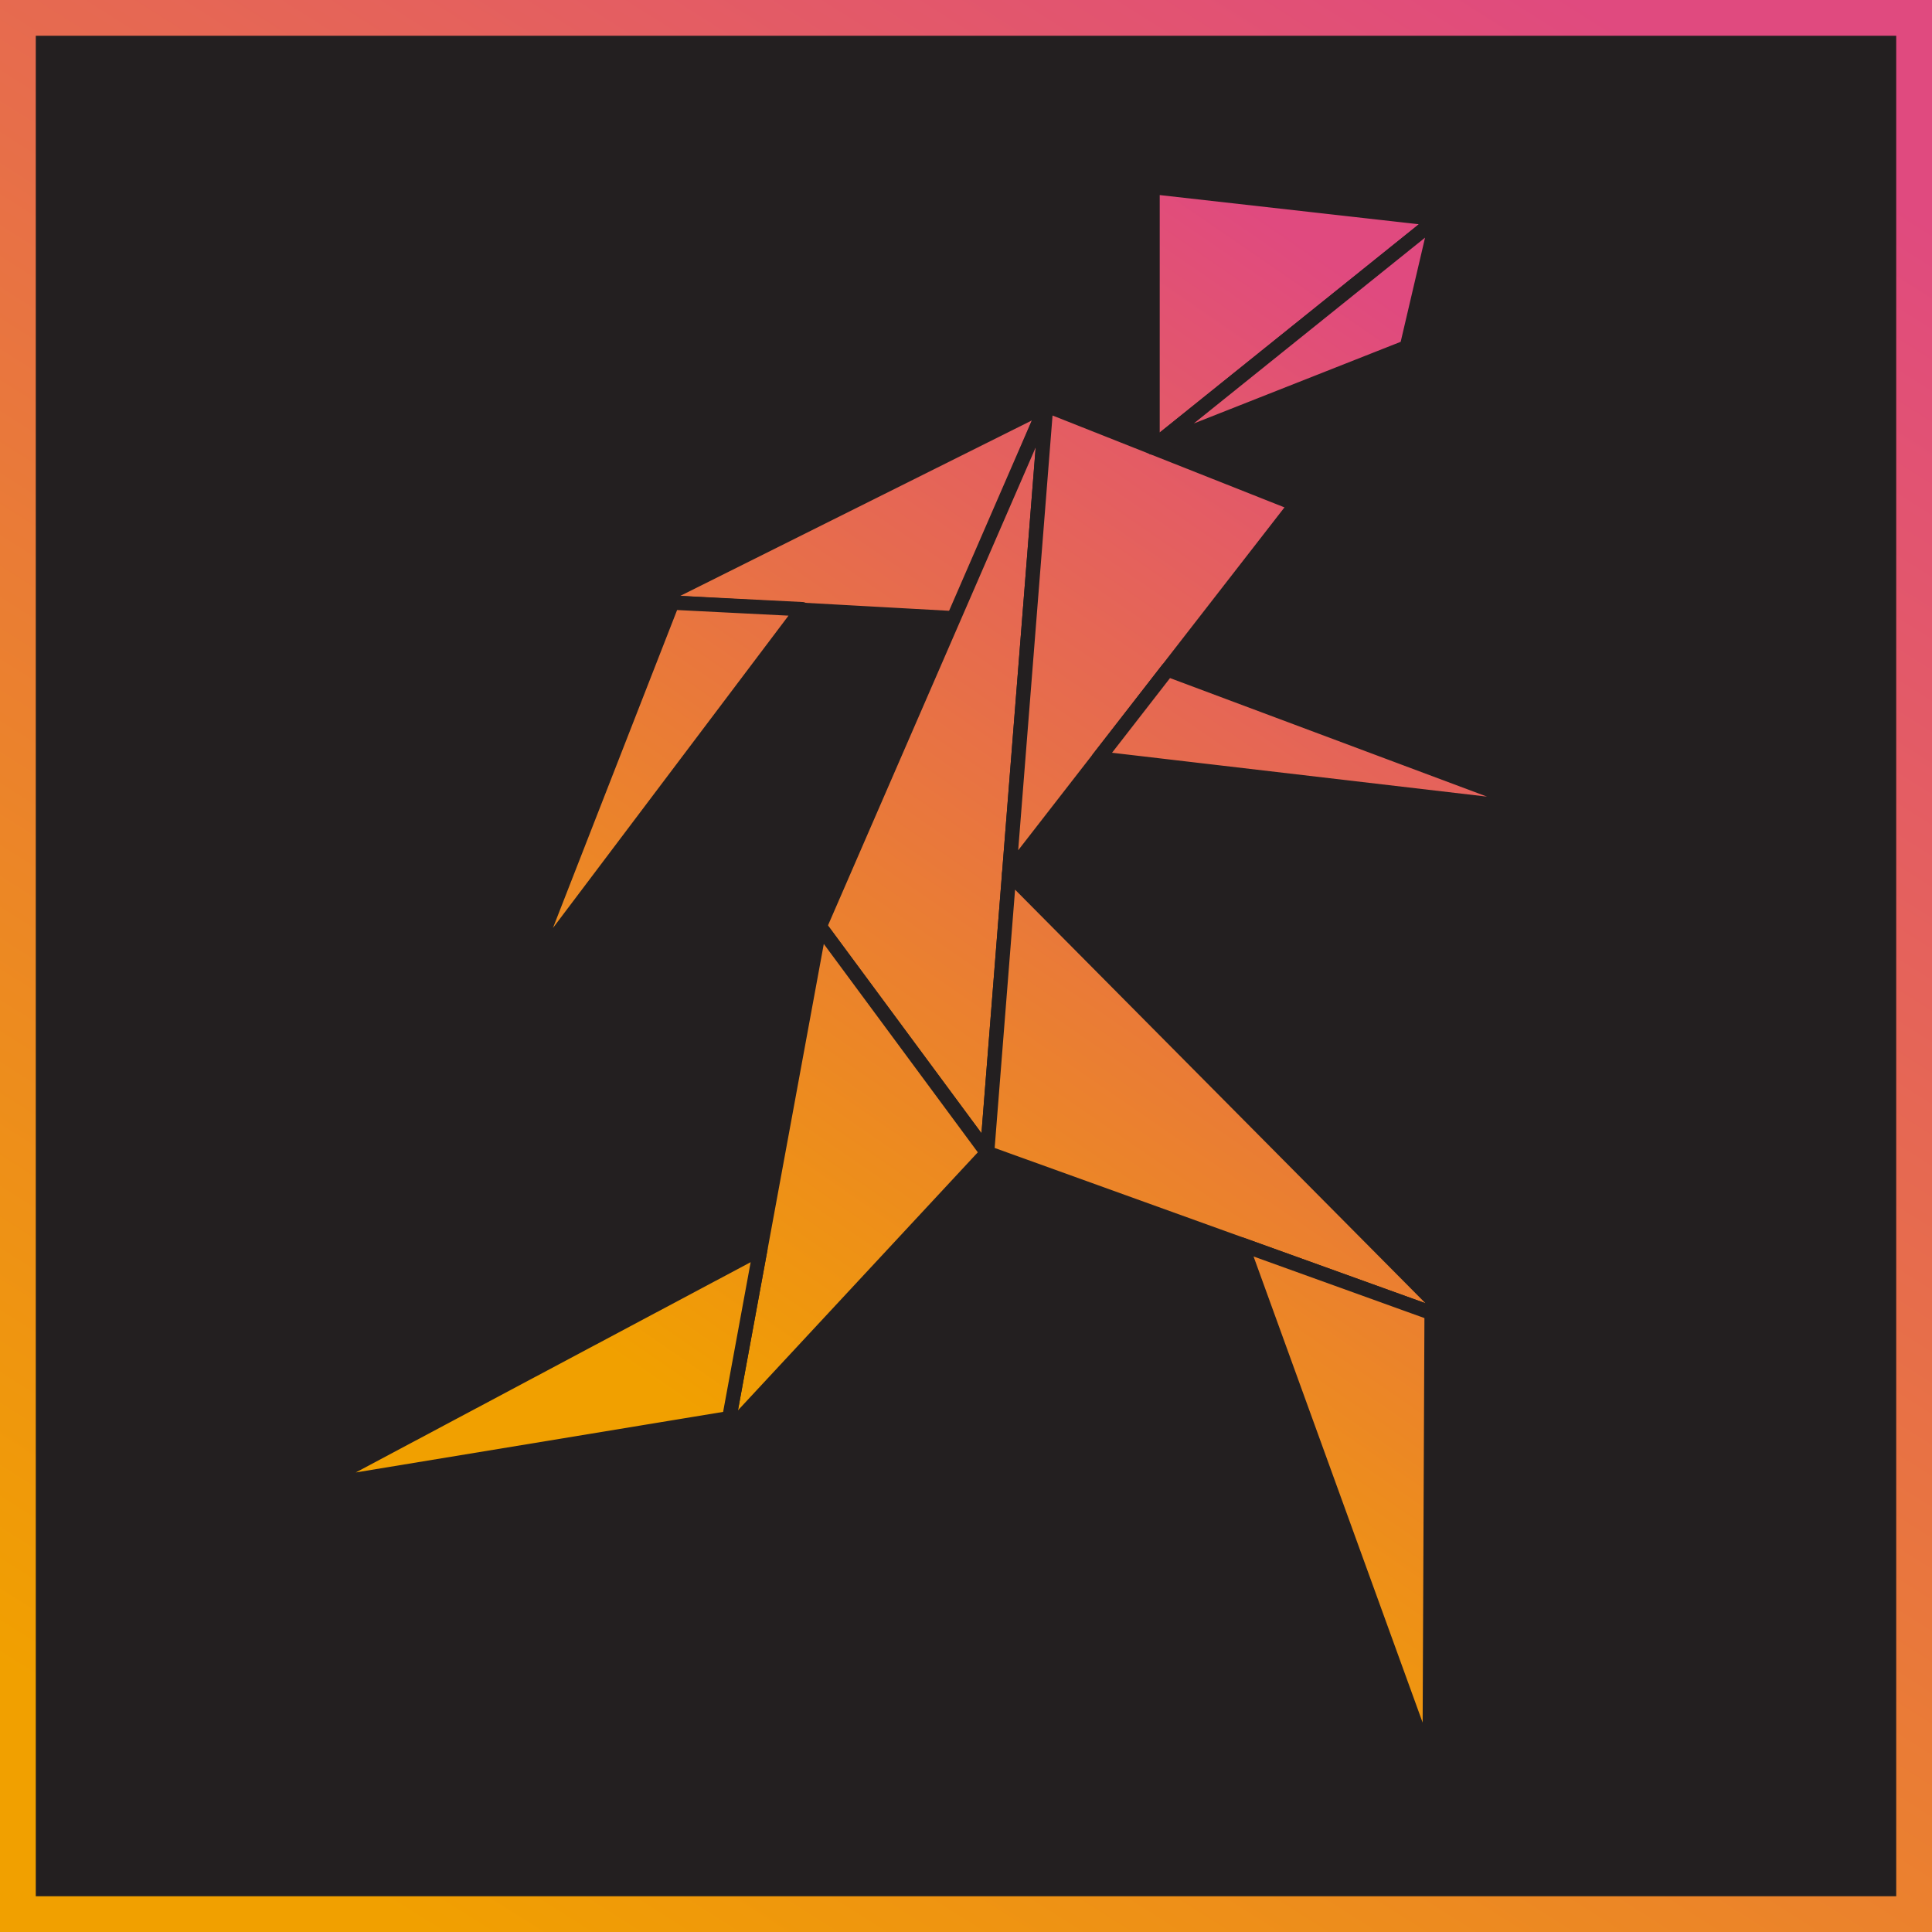 <?xml version="1.0" encoding="UTF-8" standalone="no"?><!DOCTYPE svg PUBLIC "-//W3C//DTD SVG 1.1//EN" "http://www.w3.org/Graphics/SVG/1.1/DTD/svg11.dtd"><svg width="100%" height="100%" viewBox="0 0 1080 1080" version="1.1" xmlns="http://www.w3.org/2000/svg" xmlns:xlink="http://www.w3.org/1999/xlink" xml:space="preserve" xmlns:serif="http://www.serif.com/" style="fill-rule:evenodd;clip-rule:evenodd;stroke-linecap:round;stroke-linejoin:round;stroke-miterlimit:1.5;"><rect id="Laufen" x="-0" y="0" width="1080" height="1080" style="fill:none;"/><g><rect x="0" y="0" width="1080" height="1080" style="fill:#231f20;"/><path d="M1080,0l-1080,0l0,1080l1080,0l-0,-1080Zm-20,20c-0,134.468 -0,905.532 -0,1040c-0,-0 -1040,0 -1040,0c0,-0 0,-1040 0,-1040c0,0 1040,0 1040,0l-0,0Z" style="fill:url(#_Linear1);"/><g><path d="M584.817,226.563l-50.413,119.089l-169.439,-9.381l219.852,-109.708Z" style="fill:url(#_Linear2);stroke:#231f20;stroke-width:8px;"/><path d="M584.817,226.563l-33.025,417.88l-93.547,-126.566l126.572,-291.314Z" style="fill:url(#_Linear3);stroke:#231f20;stroke-width:8px;"/><path d="M584.817,226.563l-20.686,261.753l160.325,-206.446l-139.639,-55.307Z" style="fill:url(#_Linear4);stroke:#231f20;stroke-width:8px;"/><path d="M644.293,104.573l0,145.547l158.859,-127.661l-158.859,-17.886Z" style="fill:url(#_Linear5);stroke:#231f20;stroke-width:8px;"/><path d="M803.152,122.459l-158.859,127.661l142.115,-56.088l16.744,-71.573Z" style="fill:url(#_Linear6);stroke:#231f20;stroke-width:8px;"/><path d="M652.694,374.276l210.856,78.853l-249.426,-29.188l38.57,-49.665Z" style="fill:url(#_Linear7);stroke:#231f20;stroke-width:8px;"/><path d="M564.131,488.316l248.057,249.984l-260.396,-93.857l12.339,-156.127Z" style="fill:url(#_Linear8);stroke:#231f20;stroke-width:8px;"/><path d="M458.245,517.877l93.547,126.566l-145.684,156.714l52.137,-283.28Z" style="fill:url(#_Linear9);stroke:#231f20;stroke-width:8px;"/><path d="M425.056,698.142l-17.401,94.607l-232.151,38.273l249.552,-132.88Z" style="fill:url(#_Linear10);stroke:#231f20;stroke-width:8px;"/><path d="M694.082,695.73l106.194,38.276l-1.11,251.421l-105.084,-289.697Z" style="fill:url(#_Linear11);stroke:#231f20;stroke-width:8px;"/><path d="M448.513,340.538l-153.692,203.782l81.006,-207.448l72.686,3.666Z" style="fill:url(#_Linear12);stroke:#231f20;stroke-width:8px;"/></g></g><defs><linearGradient id="_Linear1" x1="0" y1="0" x2="1" y2="0" gradientUnits="userSpaceOnUse" gradientTransform="matrix(653.951,-1080,1080,653.951,233.64,1080)"><stop offset="0" style="stop-color:#f1a000;stop-opacity:1"/><stop offset="1" style="stop-color:#e04a7f;stop-opacity:1"/></linearGradient><linearGradient id="_Linear2" x1="0" y1="0" x2="1" y2="0" gradientUnits="userSpaceOnUse" gradientTransform="matrix(408.104,-607.803,778.124,522.464,367.176,774.502)"><stop offset="0" style="stop-color:#f1a000;stop-opacity:1"/><stop offset="1" style="stop-color:#e04a7f;stop-opacity:1"/></linearGradient><linearGradient id="_Linear3" x1="0" y1="0" x2="1" y2="0" gradientUnits="userSpaceOnUse" gradientTransform="matrix(408.104,-607.803,778.124,522.464,367.176,774.502)"><stop offset="0" style="stop-color:#f1a000;stop-opacity:1"/><stop offset="1" style="stop-color:#e04a7f;stop-opacity:1"/></linearGradient><linearGradient id="_Linear4" x1="0" y1="0" x2="1" y2="0" gradientUnits="userSpaceOnUse" gradientTransform="matrix(408.104,-607.803,778.124,522.464,367.176,774.502)"><stop offset="0" style="stop-color:#f1a000;stop-opacity:1"/><stop offset="1" style="stop-color:#e04a7f;stop-opacity:1"/></linearGradient><linearGradient id="_Linear5" x1="0" y1="0" x2="1" y2="0" gradientUnits="userSpaceOnUse" gradientTransform="matrix(408.104,-607.803,778.124,522.464,367.176,774.502)"><stop offset="0" style="stop-color:#f1a000;stop-opacity:1"/><stop offset="1" style="stop-color:#e04a7f;stop-opacity:1"/></linearGradient><linearGradient id="_Linear6" x1="0" y1="0" x2="1" y2="0" gradientUnits="userSpaceOnUse" gradientTransform="matrix(408.104,-607.803,778.124,522.464,367.176,774.502)"><stop offset="0" style="stop-color:#f1a000;stop-opacity:1"/><stop offset="1" style="stop-color:#e04a7f;stop-opacity:1"/></linearGradient><linearGradient id="_Linear7" x1="0" y1="0" x2="1" y2="0" gradientUnits="userSpaceOnUse" gradientTransform="matrix(408.104,-607.803,778.124,522.464,367.176,774.502)"><stop offset="0" style="stop-color:#f1a000;stop-opacity:1"/><stop offset="1" style="stop-color:#e04a7f;stop-opacity:1"/></linearGradient><linearGradient id="_Linear8" x1="0" y1="0" x2="1" y2="0" gradientUnits="userSpaceOnUse" gradientTransform="matrix(408.104,-607.803,778.124,522.464,367.176,774.502)"><stop offset="0" style="stop-color:#f1a000;stop-opacity:1"/><stop offset="1" style="stop-color:#e04a7f;stop-opacity:1"/></linearGradient><linearGradient id="_Linear9" x1="0" y1="0" x2="1" y2="0" gradientUnits="userSpaceOnUse" gradientTransform="matrix(408.104,-607.803,778.124,522.464,367.176,774.502)"><stop offset="0" style="stop-color:#f1a000;stop-opacity:1"/><stop offset="1" style="stop-color:#e04a7f;stop-opacity:1"/></linearGradient><linearGradient id="_Linear10" x1="0" y1="0" x2="1" y2="0" gradientUnits="userSpaceOnUse" gradientTransform="matrix(408.104,-607.803,778.124,522.464,367.176,774.502)"><stop offset="0" style="stop-color:#f1a000;stop-opacity:1"/><stop offset="1" style="stop-color:#e04a7f;stop-opacity:1"/></linearGradient><linearGradient id="_Linear11" x1="0" y1="0" x2="1" y2="0" gradientUnits="userSpaceOnUse" gradientTransform="matrix(408.104,-607.803,778.124,522.464,367.176,774.502)"><stop offset="0" style="stop-color:#f1a000;stop-opacity:1"/><stop offset="1" style="stop-color:#e04a7f;stop-opacity:1"/></linearGradient><linearGradient id="_Linear12" x1="0" y1="0" x2="1" y2="0" gradientUnits="userSpaceOnUse" gradientTransform="matrix(408.104,-607.803,778.124,522.464,367.176,774.502)"><stop offset="0" style="stop-color:#f1a000;stop-opacity:1"/><stop offset="1" style="stop-color:#e04a7f;stop-opacity:1"/></linearGradient></defs></svg>